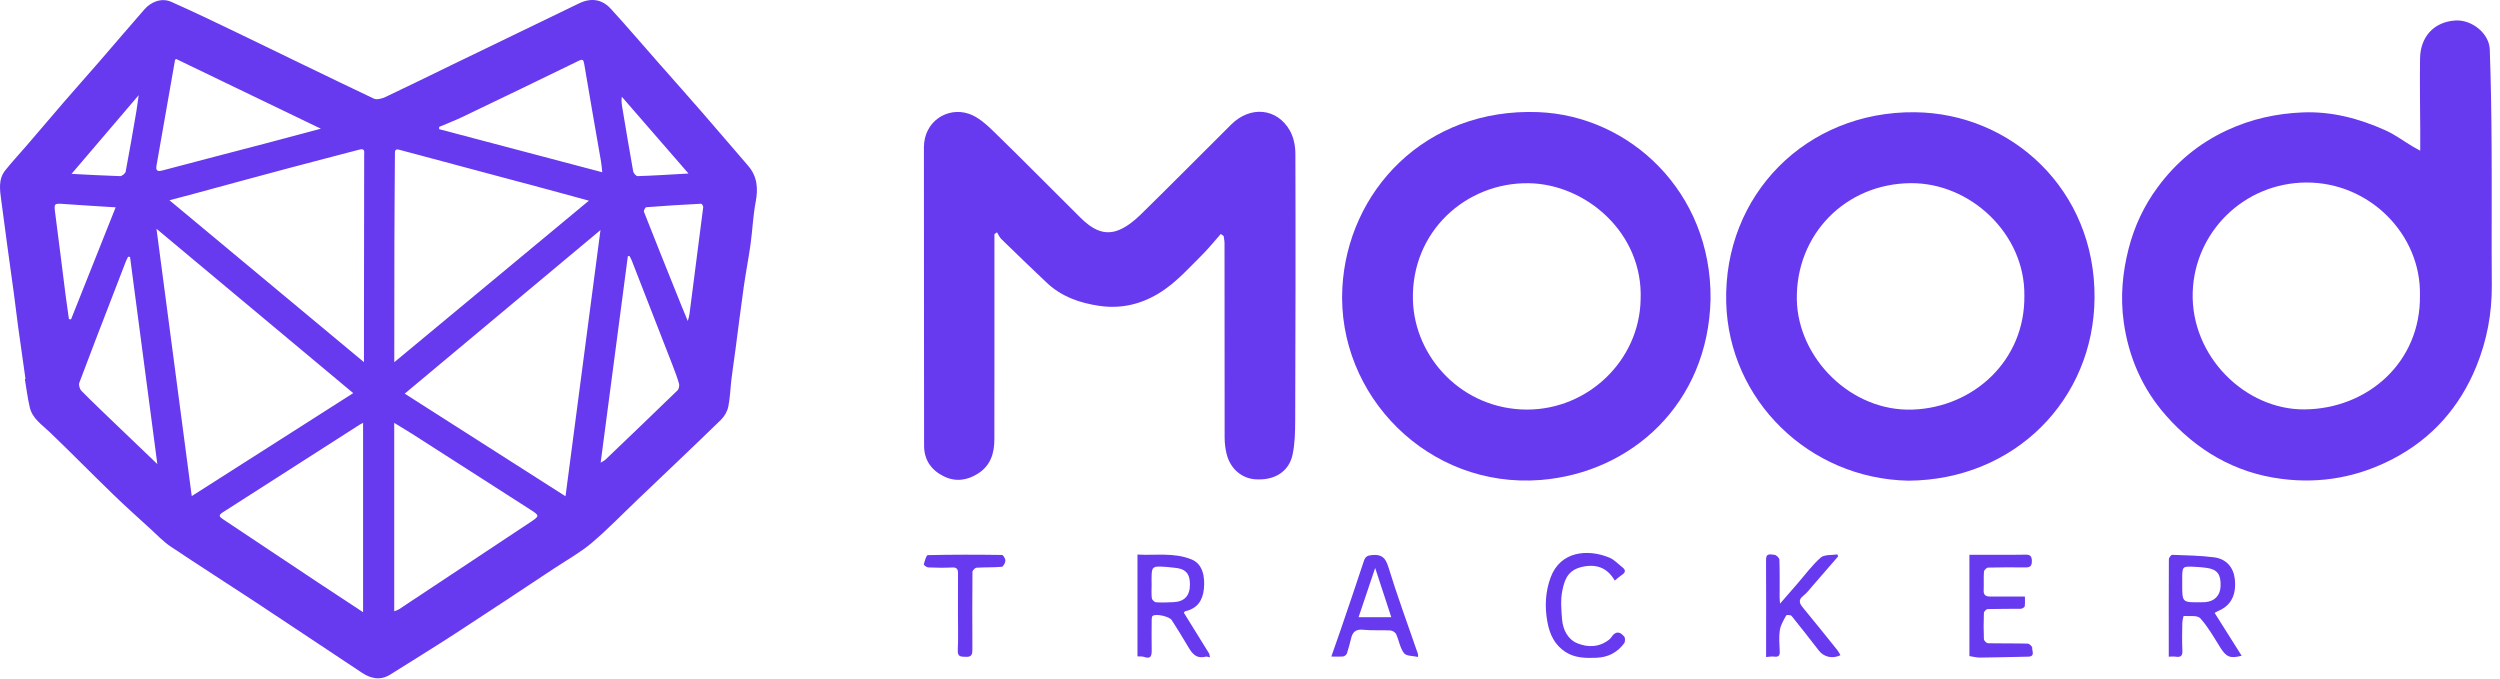 <svg width="210" height="57" viewBox="0 0 210 57" fill="none" xmlns="http://www.w3.org/2000/svg">
<path d="M2.141 31.833C1.937 30.372 1.722 28.911 1.523 27.45C1.396 26.51 1.289 25.565 1.162 24.625C0.987 23.305 0.797 21.985 0.617 20.669C0.446 19.403 0.281 18.137 0.11 16.865C-0.007 15.979 -0.168 15.073 0.446 14.303C0.992 13.617 1.591 12.979 2.166 12.311C3.247 11.055 4.318 9.788 5.4 8.536C6.364 7.421 7.348 6.32 8.312 5.21C9.589 3.734 10.855 2.248 12.136 0.782C12.652 0.188 13.544 -0.216 14.372 0.149C16.242 0.977 18.083 1.863 19.924 2.75C23.753 4.596 27.572 6.466 31.41 8.288C31.658 8.405 32.097 8.278 32.389 8.142C34.274 7.255 36.139 6.33 38.01 5.424C41.551 3.709 45.092 1.995 48.638 0.285C49.646 -0.202 50.567 -0.075 51.312 0.743C52.666 2.224 53.971 3.753 55.301 5.263C56.494 6.617 57.693 7.962 58.876 9.321C60.206 10.85 61.521 12.394 62.846 13.928C63.62 14.829 63.693 15.842 63.474 16.977C63.255 18.132 63.211 19.315 63.05 20.484C62.885 21.688 62.646 22.886 62.476 24.089C62.222 25.867 62.008 27.649 61.77 29.432C61.662 30.25 61.536 31.064 61.438 31.882C61.346 32.642 61.331 33.416 61.175 34.166C61.092 34.561 60.854 34.975 60.566 35.258C58.263 37.498 55.929 39.705 53.606 41.921C52.31 43.153 51.068 44.449 49.705 45.603C48.74 46.416 47.62 47.04 46.563 47.736C43.791 49.568 41.025 51.414 38.239 53.221C36.437 54.39 34.605 55.515 32.788 56.66C31.955 57.181 31.161 57.011 30.402 56.509C27.421 54.536 24.454 52.549 21.473 50.581C19.096 49.013 16.69 47.488 14.323 45.9C13.719 45.496 13.208 44.946 12.667 44.454C11.605 43.484 10.529 42.525 9.496 41.521C7.709 39.792 5.965 38.014 4.172 36.295C3.52 35.667 2.721 35.165 2.502 34.22C2.317 33.441 2.224 32.642 2.088 31.853C2.107 31.838 2.127 31.833 2.141 31.833ZM29.671 33.022C24.191 28.443 18.721 23.875 13.144 19.218C14.138 26.763 15.117 34.166 16.106 41.672C20.64 38.779 25.122 35.925 29.671 33.022ZM33.996 33.066C38.497 35.939 42.959 38.789 47.503 41.687C48.487 34.196 49.451 26.836 50.44 19.325C44.887 23.967 39.49 28.477 33.996 33.066ZM33.12 30.426C38.628 25.852 44.025 21.376 49.466 16.856C48.258 16.524 47.206 16.232 46.144 15.95C41.941 14.825 37.742 13.709 33.538 12.579C33.168 12.477 33.173 12.691 33.173 12.94C33.158 15.443 33.134 17.947 33.129 20.45C33.12 23.422 33.124 26.398 33.12 29.369C33.12 29.676 33.12 29.978 33.12 30.426ZM14.235 16.822C19.705 21.376 25.078 25.847 30.572 30.421C30.572 29.486 30.572 28.765 30.572 28.044C30.577 23.037 30.587 18.029 30.591 13.018C30.591 12.769 30.684 12.438 30.197 12.565C28.219 13.091 26.232 13.592 24.255 14.123C21.59 14.834 18.936 15.56 16.271 16.281C15.638 16.456 14.995 16.622 14.235 16.822ZM33.115 51.351C33.28 51.282 33.407 51.248 33.514 51.18C37.167 48.759 40.82 46.339 44.468 43.918C45.365 43.324 45.36 43.324 44.473 42.759C41.19 40.654 37.907 38.545 34.624 36.446C34.147 36.144 33.66 35.857 33.115 35.521C33.115 40.83 33.115 46.046 33.115 51.351ZM30.499 35.521C30.377 35.584 30.304 35.613 30.236 35.657C26.393 38.122 22.55 40.586 18.697 43.046C18.312 43.289 18.444 43.421 18.726 43.611C21.371 45.369 24.006 47.133 26.651 48.891C27.908 49.724 29.169 50.547 30.499 51.424C30.499 46.08 30.499 40.83 30.499 35.521ZM14.781 4.947C14.727 5.02 14.703 5.039 14.698 5.063C14.182 8.005 13.665 10.952 13.149 13.894C13.076 14.318 13.198 14.44 13.646 14.318C16.554 13.543 19.467 12.793 22.379 12.029C23.831 11.649 25.282 11.254 26.953 10.811C22.798 8.804 18.794 6.88 14.781 4.947ZM36.889 10.66C36.889 10.723 36.889 10.787 36.889 10.85C41.434 12.053 45.978 13.251 50.591 14.469C50.547 14.079 50.528 13.816 50.484 13.558C50.016 10.835 49.529 8.113 49.076 5.385C49.013 5 48.945 4.947 48.589 5.117C45.365 6.69 42.13 8.249 38.896 9.798C38.239 10.114 37.557 10.373 36.889 10.66ZM50.455 38.862C50.625 38.76 50.766 38.701 50.864 38.604C52.885 36.67 54.911 34.736 56.918 32.783C57.035 32.666 57.084 32.384 57.035 32.213C56.874 31.663 56.665 31.127 56.46 30.591C55.33 27.679 54.195 24.766 53.056 21.853C53.007 21.731 52.934 21.619 52.875 21.502C52.832 21.507 52.783 21.517 52.739 21.522C51.979 27.274 51.224 33.027 50.455 38.862ZM10.923 21.58C10.87 21.576 10.811 21.571 10.758 21.566C10.699 21.692 10.631 21.814 10.577 21.946C10.207 22.905 9.837 23.865 9.467 24.824C8.527 27.265 7.577 29.705 6.661 32.155C6.593 32.34 6.695 32.681 6.842 32.832C7.752 33.757 8.697 34.649 9.632 35.55C10.782 36.656 11.941 37.761 13.217 38.984C12.433 33.061 11.678 27.323 10.923 21.58ZM9.715 17.416C8.21 17.318 6.851 17.245 5.487 17.143C4.504 17.07 4.523 17.055 4.65 18.01C4.947 20.26 5.22 22.515 5.507 24.771C5.595 25.448 5.692 26.125 5.789 26.802C5.848 26.812 5.906 26.821 5.965 26.831C7.202 23.709 8.444 20.592 9.715 17.416ZM57.775 26.967C57.853 26.661 57.902 26.519 57.917 26.378C58.306 23.383 58.691 20.387 59.071 17.392C59.081 17.304 58.954 17.109 58.896 17.114C57.356 17.192 55.822 17.284 54.288 17.406C54.21 17.411 54.054 17.694 54.088 17.781C54.999 20.105 55.934 22.423 56.865 24.741C57.137 25.438 57.425 26.125 57.775 26.967ZM57.834 14.576C55.91 12.36 54.069 10.241 52.233 8.127C52.174 8.507 52.237 8.824 52.291 9.145C52.588 10.899 52.87 12.647 53.187 14.396C53.216 14.552 53.435 14.8 53.562 14.795C54.95 14.752 56.334 14.659 57.834 14.576ZM6.009 14.605C7.392 14.674 8.741 14.756 10.09 14.795C10.251 14.8 10.529 14.566 10.558 14.411C10.879 12.72 11.167 11.021 11.459 9.325C11.522 8.946 11.566 8.561 11.649 7.996C9.686 10.29 7.86 12.433 6.009 14.605Z" fill="#6739EF"/>
<path d="M203.3 12.662C203.3 11.995 203.3 11.454 203.3 10.913C203.29 8.906 203.256 6.9 203.285 4.898C203.31 3.178 204.362 1.854 206.232 1.722C207.606 1.625 209.091 2.784 209.14 4.153C209.242 6.934 209.281 9.715 209.296 12.496C209.32 16.315 209.281 20.134 209.311 23.952C209.33 26.315 208.902 28.589 208.015 30.771C206.627 34.186 204.303 36.821 201.035 38.531C198.118 40.06 195 40.649 191.683 40.23C187.714 39.729 184.509 37.815 181.932 34.892C179.974 32.671 178.8 30.007 178.391 27.036C178.103 24.946 178.284 22.915 178.81 20.864C179.297 18.979 180.105 17.274 181.24 15.735C182.775 13.646 184.703 12.034 187.1 10.928C189.131 9.988 191.225 9.535 193.427 9.442C195.867 9.345 198.161 9.954 200.358 10.938C201.167 11.298 201.892 11.844 202.657 12.301C202.837 12.409 203.018 12.501 203.3 12.662ZM203.276 24.81C203.383 19.671 199.014 15.302 193.724 15.331C188.493 15.36 184.353 19.486 184.187 24.537C184.012 29.939 188.62 34.444 193.602 34.39C198.877 34.332 203.349 30.445 203.276 24.81Z" fill="#6739EF"/>
<path d="M83.532 19.661C83.532 19.812 83.532 19.968 83.532 20.119C83.532 25.721 83.537 31.317 83.527 36.919C83.527 38.073 83.206 39.11 82.154 39.778C81.243 40.357 80.279 40.494 79.299 40.021C78.238 39.51 77.624 38.638 77.624 37.449C77.609 29.091 77.619 20.733 77.609 12.375C77.609 10.188 79.592 8.955 81.374 9.554C82.164 9.817 82.87 10.465 83.488 11.064C85.929 13.436 88.311 15.867 90.731 18.259C91.637 19.155 92.68 19.871 94.014 19.311C94.677 19.033 95.285 18.541 95.807 18.034C98.364 15.531 100.877 12.983 103.42 10.46C105.022 8.868 107.268 9.067 108.349 10.967C108.666 11.527 108.812 12.258 108.812 12.915C108.836 20.372 108.821 27.834 108.797 35.292C108.792 36.261 108.778 37.255 108.573 38.2C108.276 39.593 107.087 40.382 105.431 40.26C104.36 40.182 103.356 39.437 103.03 38.112C102.923 37.669 102.869 37.196 102.869 36.738C102.86 31.298 102.864 25.862 102.86 20.421C102.86 20.221 102.811 20.022 102.787 19.822C102.704 19.768 102.626 19.715 102.543 19.656C102.007 20.26 101.501 20.894 100.926 21.463C99.952 22.428 99.016 23.47 97.911 24.259C96.274 25.433 94.414 25.998 92.334 25.691C90.663 25.443 89.148 24.907 87.911 23.733C86.635 22.525 85.369 21.308 84.112 20.08C83.956 19.929 83.868 19.705 83.751 19.515C83.674 19.559 83.6 19.608 83.532 19.661Z" fill="#6739EF"/>
<path d="M143.687 25.122C143.492 33.928 137.028 39.714 129.41 40.318C119.99 41.064 112.289 33.227 112.757 24.191C113.181 16.091 119.674 9.058 129.206 9.418C136.877 9.715 143.774 16.096 143.687 25.122ZM137.812 25.175C138.046 19.559 133.205 15.463 128.422 15.39C123.171 15.307 118.539 19.427 118.685 25.19C118.807 30.012 122.825 34.405 128.29 34.405C133.419 34.395 137.705 30.265 137.812 25.175Z" fill="#6739EF"/>
<path d="M160.306 40.377C151.938 40.211 145.221 33.592 145.002 25.419C144.758 16.369 151.733 9.33 160.856 9.428C168.951 9.515 176.009 15.925 175.941 25.019C175.882 33.587 169.205 40.318 160.306 40.377ZM170.047 24.82C170.106 19.666 165.542 15.36 160.525 15.385C155.026 15.414 150.837 19.7 150.934 25.17C151.022 30.065 155.474 34.605 160.69 34.405C165.775 34.21 170.12 30.289 170.047 24.82Z" fill="#6739EF"/>
<path d="M101.637 55.218C101.476 55.189 101.364 55.135 101.272 55.16C100.405 55.379 100.073 54.789 99.723 54.19C99.309 53.479 98.87 52.788 98.427 52.091C98.227 51.779 97.102 51.526 96.82 51.736C96.751 51.789 96.742 51.95 96.742 52.062C96.737 52.89 96.727 53.723 96.742 54.551C96.751 55.028 96.722 55.408 96.07 55.174C95.914 55.121 95.729 55.15 95.548 55.14C95.548 52.296 95.548 49.475 95.548 46.582C97.058 46.675 98.607 46.387 100.088 46.991C101.052 47.381 101.228 48.477 101.125 49.485C101.028 50.43 100.575 51.112 99.586 51.336C99.518 51.351 99.469 51.438 99.44 51.463C100.151 52.612 100.858 53.742 101.554 54.877C101.608 54.96 101.603 55.077 101.637 55.218ZM96.737 49.076C96.737 49.466 96.708 49.855 96.751 50.24C96.766 50.377 96.971 50.581 97.097 50.591C97.589 50.625 98.091 50.605 98.583 50.581C99.513 50.532 99.956 50.031 99.956 49.081C99.956 48.151 99.557 47.746 98.583 47.683C98.398 47.668 98.213 47.639 98.023 47.624C96.732 47.537 96.732 47.537 96.732 48.798C96.737 48.891 96.737 48.983 96.737 49.076Z" fill="#6739EF"/>
<path d="M186.028 51.482C186.803 52.71 187.548 53.888 188.298 55.082C187.339 55.335 187.012 55.194 186.511 54.4C185.98 53.557 185.488 52.671 184.83 51.94C184.587 51.667 183.914 51.77 183.432 51.745C183.403 51.745 183.32 52.13 183.315 52.335C183.301 53.099 183.281 53.864 183.32 54.624C183.345 55.072 183.208 55.228 182.77 55.164C182.59 55.135 182.4 55.16 182.176 55.16C182.176 54.828 182.176 54.497 182.176 54.166C182.176 51.77 182.171 49.373 182.185 46.977C182.185 46.845 182.375 46.602 182.468 46.606C183.647 46.65 184.825 46.665 185.994 46.816C187.012 46.947 187.616 47.668 187.723 48.633C187.865 49.899 187.446 50.791 186.486 51.248C186.345 51.307 186.209 51.385 186.028 51.482ZM183.306 49.096C183.306 50.605 183.306 50.605 184.82 50.591C184.957 50.591 185.088 50.591 185.225 50.581C186.024 50.523 186.506 50.021 186.53 49.232C186.564 48.243 186.252 47.829 185.361 47.702C185.044 47.659 184.723 47.629 184.402 47.615C183.306 47.556 183.306 47.556 183.306 48.652C183.306 48.803 183.306 48.949 183.306 49.096Z" fill="#6739EF"/>
<path d="M154.402 46.738C153.672 47.581 152.946 48.423 152.215 49.261C151.986 49.524 151.777 49.812 151.504 50.021C150.934 50.464 151.236 50.795 151.563 51.185C152.508 52.325 153.428 53.479 154.354 54.633C154.451 54.755 154.519 54.901 154.597 55.038C153.925 55.364 153.204 55.194 152.775 54.638C152.021 53.664 151.266 52.69 150.491 51.735C150.423 51.648 150.067 51.643 150.038 51.701C149.824 52.096 149.575 52.5 149.507 52.929C149.42 53.504 149.468 54.103 149.497 54.692C149.517 55.052 149.42 55.208 149.035 55.155C148.83 55.126 148.616 55.174 148.353 55.189C148.353 54.994 148.353 54.794 148.353 54.599C148.353 52.072 148.367 49.539 148.348 47.011C148.343 46.407 148.777 46.597 149.04 46.602C149.191 46.602 149.463 46.855 149.468 47.006C149.507 48.063 149.488 49.12 149.488 50.177C149.488 50.313 149.502 50.45 149.522 50.708C150.058 50.094 150.501 49.583 150.949 49.066C151.602 48.316 152.196 47.498 152.936 46.84C153.243 46.568 153.862 46.65 154.339 46.568C154.354 46.631 154.378 46.684 154.402 46.738Z" fill="#6739EF"/>
<path d="M170.091 50.108C170.091 50.352 170.115 50.644 170.076 50.932C170.062 51.019 169.862 51.136 169.745 51.136C168.82 51.151 167.894 51.136 166.969 51.161C166.852 51.166 166.652 51.365 166.647 51.482C166.618 52.218 166.618 52.953 166.647 53.688C166.652 53.815 166.867 54.029 166.988 54.034C168.099 54.059 169.214 54.034 170.33 54.064C170.466 54.069 170.715 54.302 170.705 54.419C170.685 54.687 170.973 55.15 170.359 55.16C169.019 55.184 167.685 55.223 166.345 55.237C166.043 55.242 165.746 55.16 165.43 55.111C165.43 52.281 165.43 49.466 165.43 46.602C166.131 46.602 166.842 46.602 167.548 46.602C168.406 46.602 169.268 46.616 170.125 46.592C170.539 46.582 170.676 46.714 170.676 47.142C170.676 47.566 170.51 47.668 170.135 47.663C169.088 47.654 168.04 47.649 166.998 47.678C166.871 47.683 166.662 47.892 166.652 48.019C166.613 48.54 166.652 49.061 166.628 49.583C166.608 49.977 166.798 50.108 167.154 50.108C168.118 50.108 169.078 50.108 170.091 50.108Z" fill="#6739EF"/>
<path d="M111.832 55.15C112.119 54.322 112.387 53.581 112.64 52.836C113.288 50.937 113.936 49.032 114.564 47.128C114.681 46.767 114.856 46.66 115.241 46.626C116.035 46.553 116.371 46.811 116.62 47.62C117.375 50.084 118.271 52.5 119.109 54.94C119.133 55.014 119.113 55.101 119.113 55.184C118.709 55.087 118.134 55.121 117.94 54.867C117.599 54.429 117.516 53.801 117.277 53.27C117.209 53.119 116.965 52.968 116.795 52.958C116.035 52.914 115.261 52.977 114.506 52.9C113.892 52.836 113.624 53.08 113.492 53.62C113.39 54.044 113.283 54.468 113.142 54.882C113.103 54.994 112.952 55.126 112.835 55.14C112.538 55.174 112.226 55.15 111.832 55.15ZM115.514 47.707C115.012 49.198 114.574 50.503 114.121 51.843C115.051 51.843 115.933 51.843 116.868 51.843C116.425 50.484 115.996 49.178 115.514 47.707Z" fill="#6739EF"/>
<path d="M135.64 48.769C135.065 47.775 134.232 47.376 133.073 47.581C131.768 47.814 131.451 48.56 131.237 49.602C131.076 50.376 131.149 51.219 131.213 52.018C131.281 52.885 131.69 53.698 132.479 54.029C133.375 54.405 134.369 54.385 135.202 53.698C135.333 53.591 135.411 53.421 135.533 53.304C135.888 52.963 136.2 53.206 136.424 53.455C136.527 53.567 136.527 53.908 136.429 54.034C135.859 54.804 135.104 55.208 134.111 55.252C133.195 55.291 132.304 55.276 131.515 54.775C130.594 54.185 130.17 53.289 129.98 52.237C129.746 50.961 129.81 49.694 130.258 48.491C131.076 46.295 133.37 46.09 135.187 46.84C135.596 47.011 135.923 47.376 136.283 47.654C136.629 47.926 136.502 48.126 136.19 48.326C136.001 48.453 135.84 48.608 135.64 48.769Z" fill="#6739EF"/>
<path d="M80.468 51.429C80.468 50.342 80.463 49.261 80.473 48.175C80.478 47.824 80.391 47.649 79.981 47.668C79.314 47.703 78.642 47.693 77.975 47.663C77.838 47.659 77.585 47.464 77.6 47.41C77.672 47.128 77.809 46.636 77.931 46.631C80.006 46.582 82.085 46.587 84.165 46.616C84.272 46.616 84.458 46.933 84.453 47.099C84.448 47.279 84.272 47.6 84.151 47.61C83.444 47.673 82.733 47.644 82.027 47.688C81.9 47.698 81.691 47.917 81.686 48.039C81.667 50.206 81.671 52.373 81.681 54.541C81.681 54.921 81.647 55.199 81.15 55.174C80.741 55.155 80.415 55.213 80.454 54.59C80.507 53.542 80.463 52.486 80.468 51.429C80.463 51.429 80.463 51.429 80.468 51.429Z" fill="#6739EF"/>
</svg>
